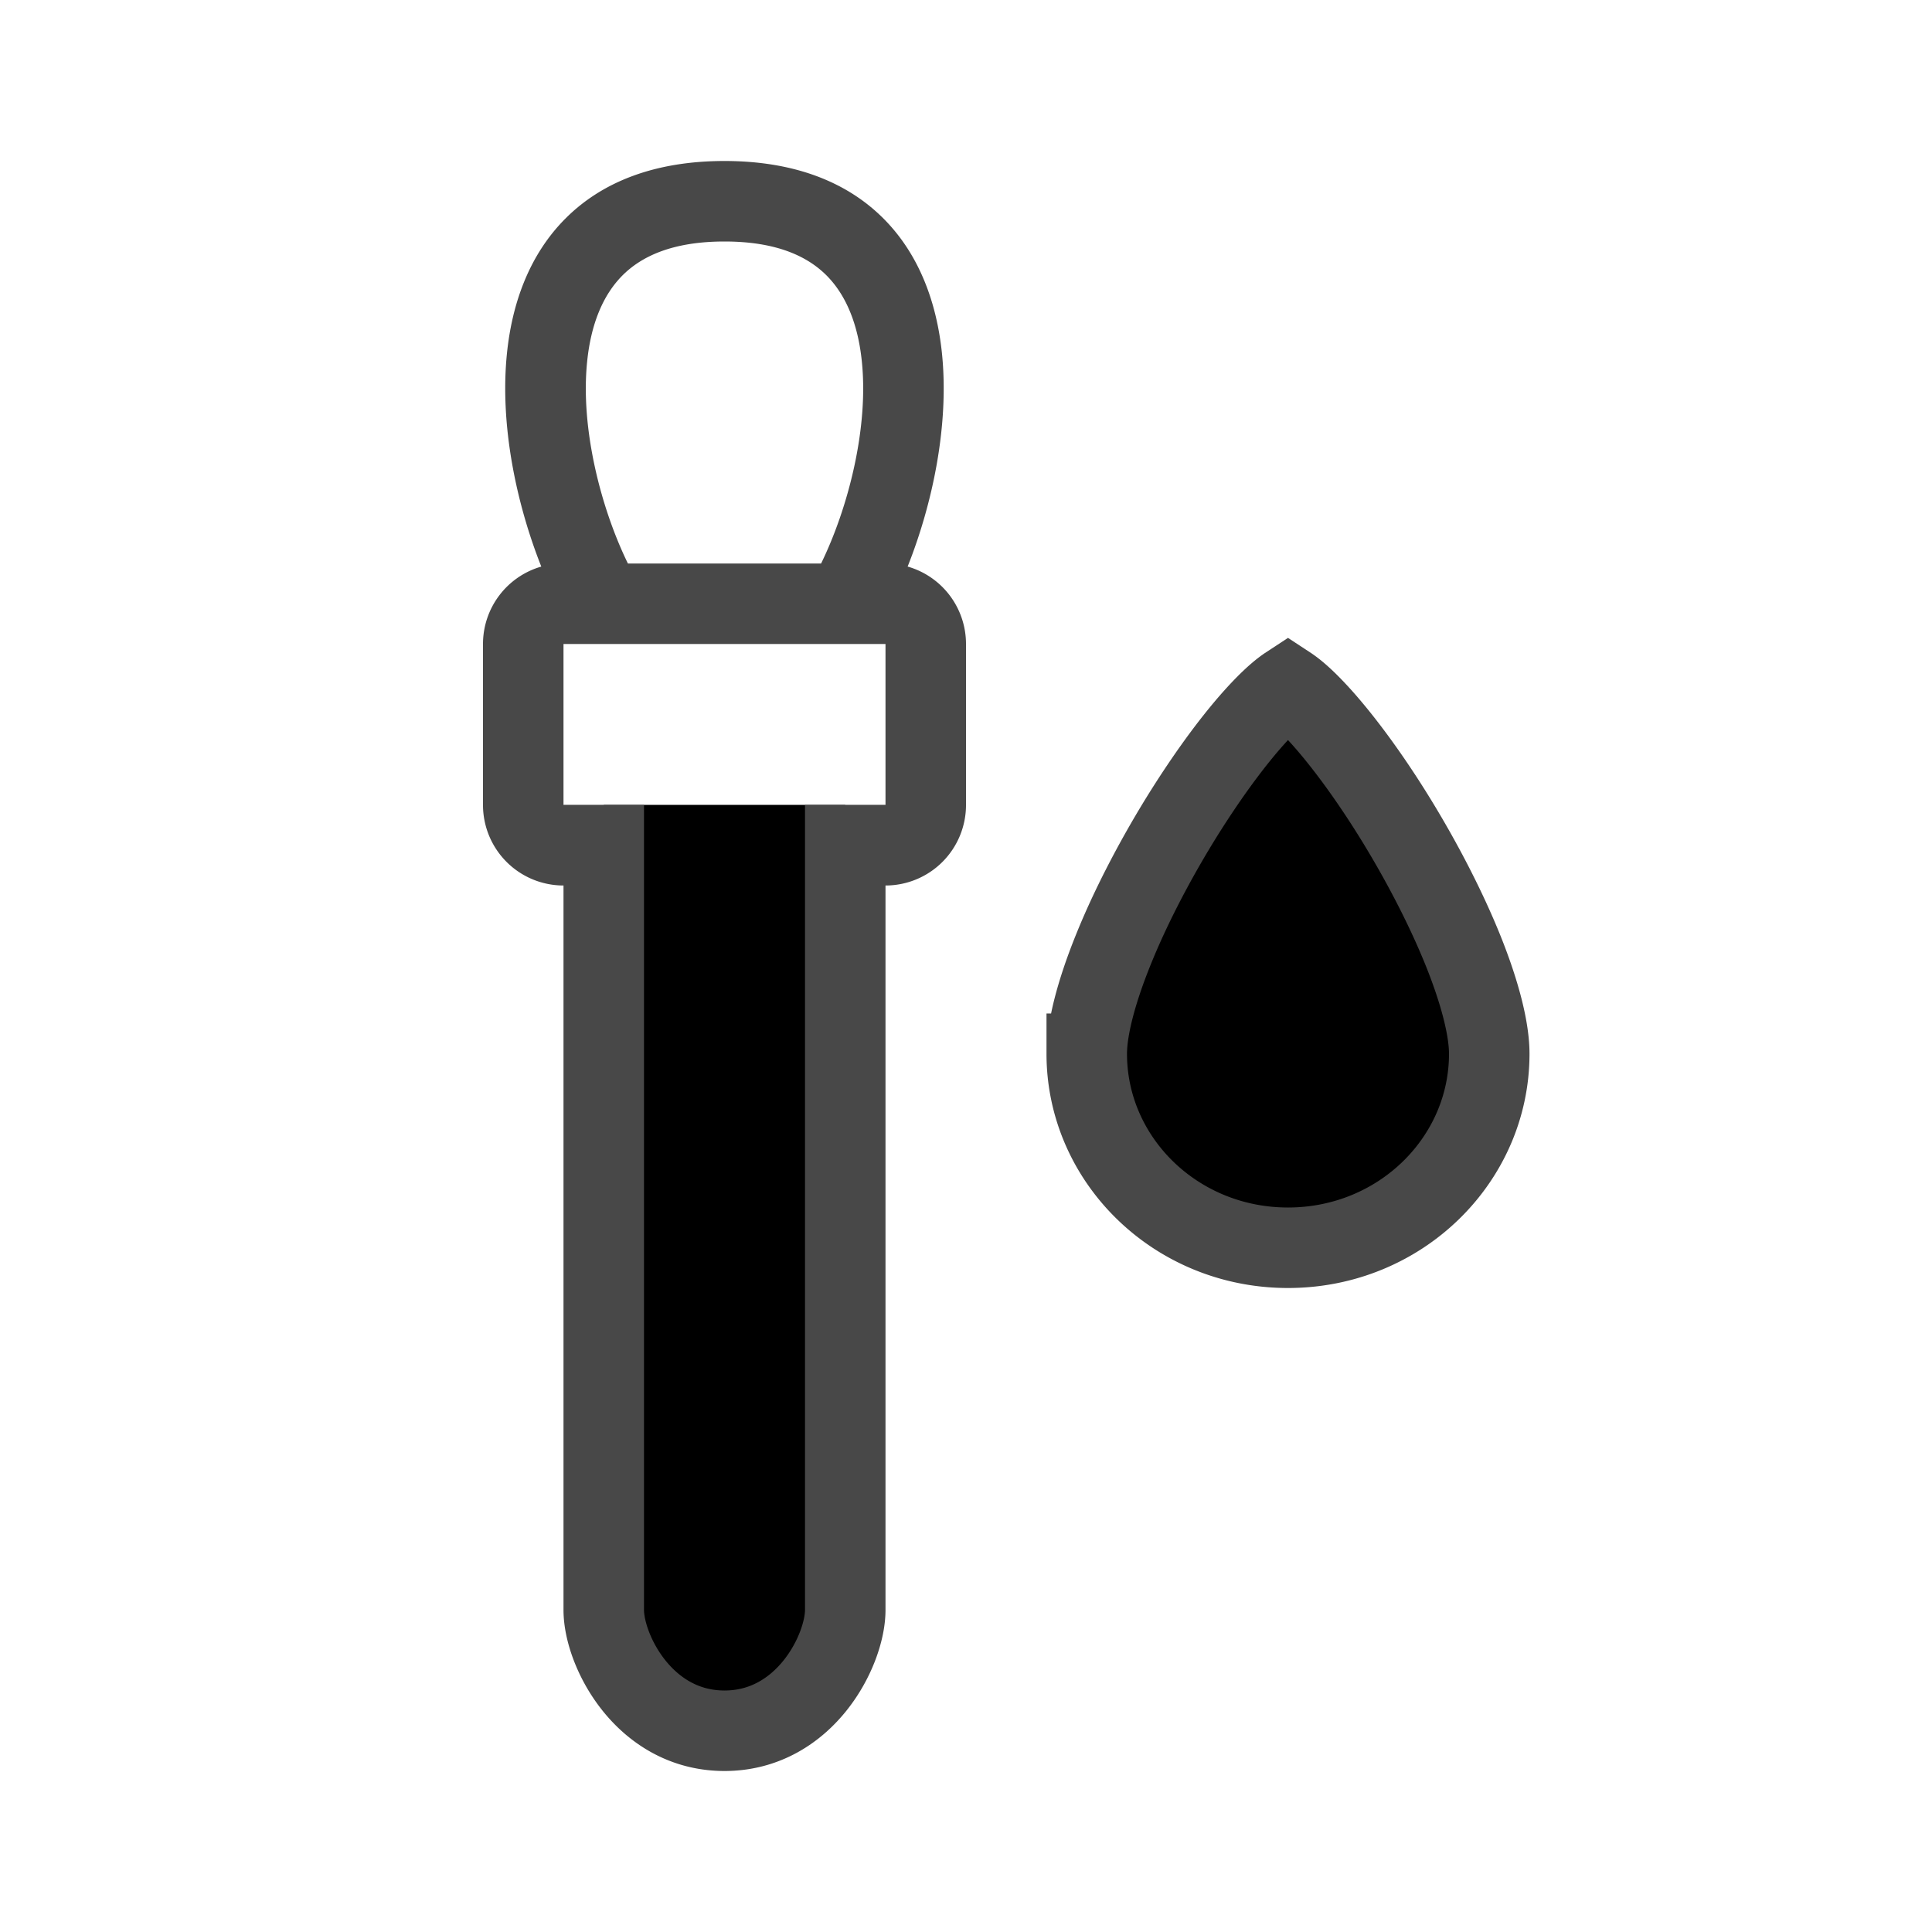 <svg viewBox="0 0 24 24"  xmlns="http://www.w3.org/2000/svg"><path fill-rule="evenodd" clip-rule="evenodd" d="M7.8 7c-.336-.688-.592-1.682-.506-2.511.047-.46.194-.821.437-1.066C7.967 3.186 8.351 3 9 3c.649 0 1.033.186 1.269.423.243.245.39.607.437 1.066.086.83-.17 1.823-.506 2.511H7.8ZM7.49 8a.49.49 0 0 0 .018 0H11v2H7V8h.491Zm-.766-.962c-.31-.782-.518-1.763-.426-2.652.062-.603.268-1.21.723-1.668C7.486 2.25 8.15 2 9 2s1.514.251 1.978.718c.455.458.66 1.065.723 1.668.092.889-.115 1.87-.426 2.652A1 1 0 0 1 12 8v2a1 1 0 0 1-1 1H7a1 1 0 0 1-1-1V8a1 1 0 0 1 .725-.962Z" fill="#484848"/><path d="M13.5 13.09c0-.304.112-.752.327-1.285.21-.523.502-1.084.818-1.601.318-.518.651-.977.942-1.3.146-.162.27-.278.366-.349A.906.906 0 0 1 16 8.522a.906.906 0 0 1 .047.033c.096.07.22.187.366.349.29.323.625.782.942 1.3.316.517.607 1.078.818 1.6.215.534.327.982.327 1.287 0 1.316-1.105 2.409-2.5 2.409s-2.5-1.093-2.5-2.41ZM7.5 10v10c0 .5.5 1.5 1.5 1.5s1.5-1 1.5-1.5V10" stroke="#484848"/></svg>